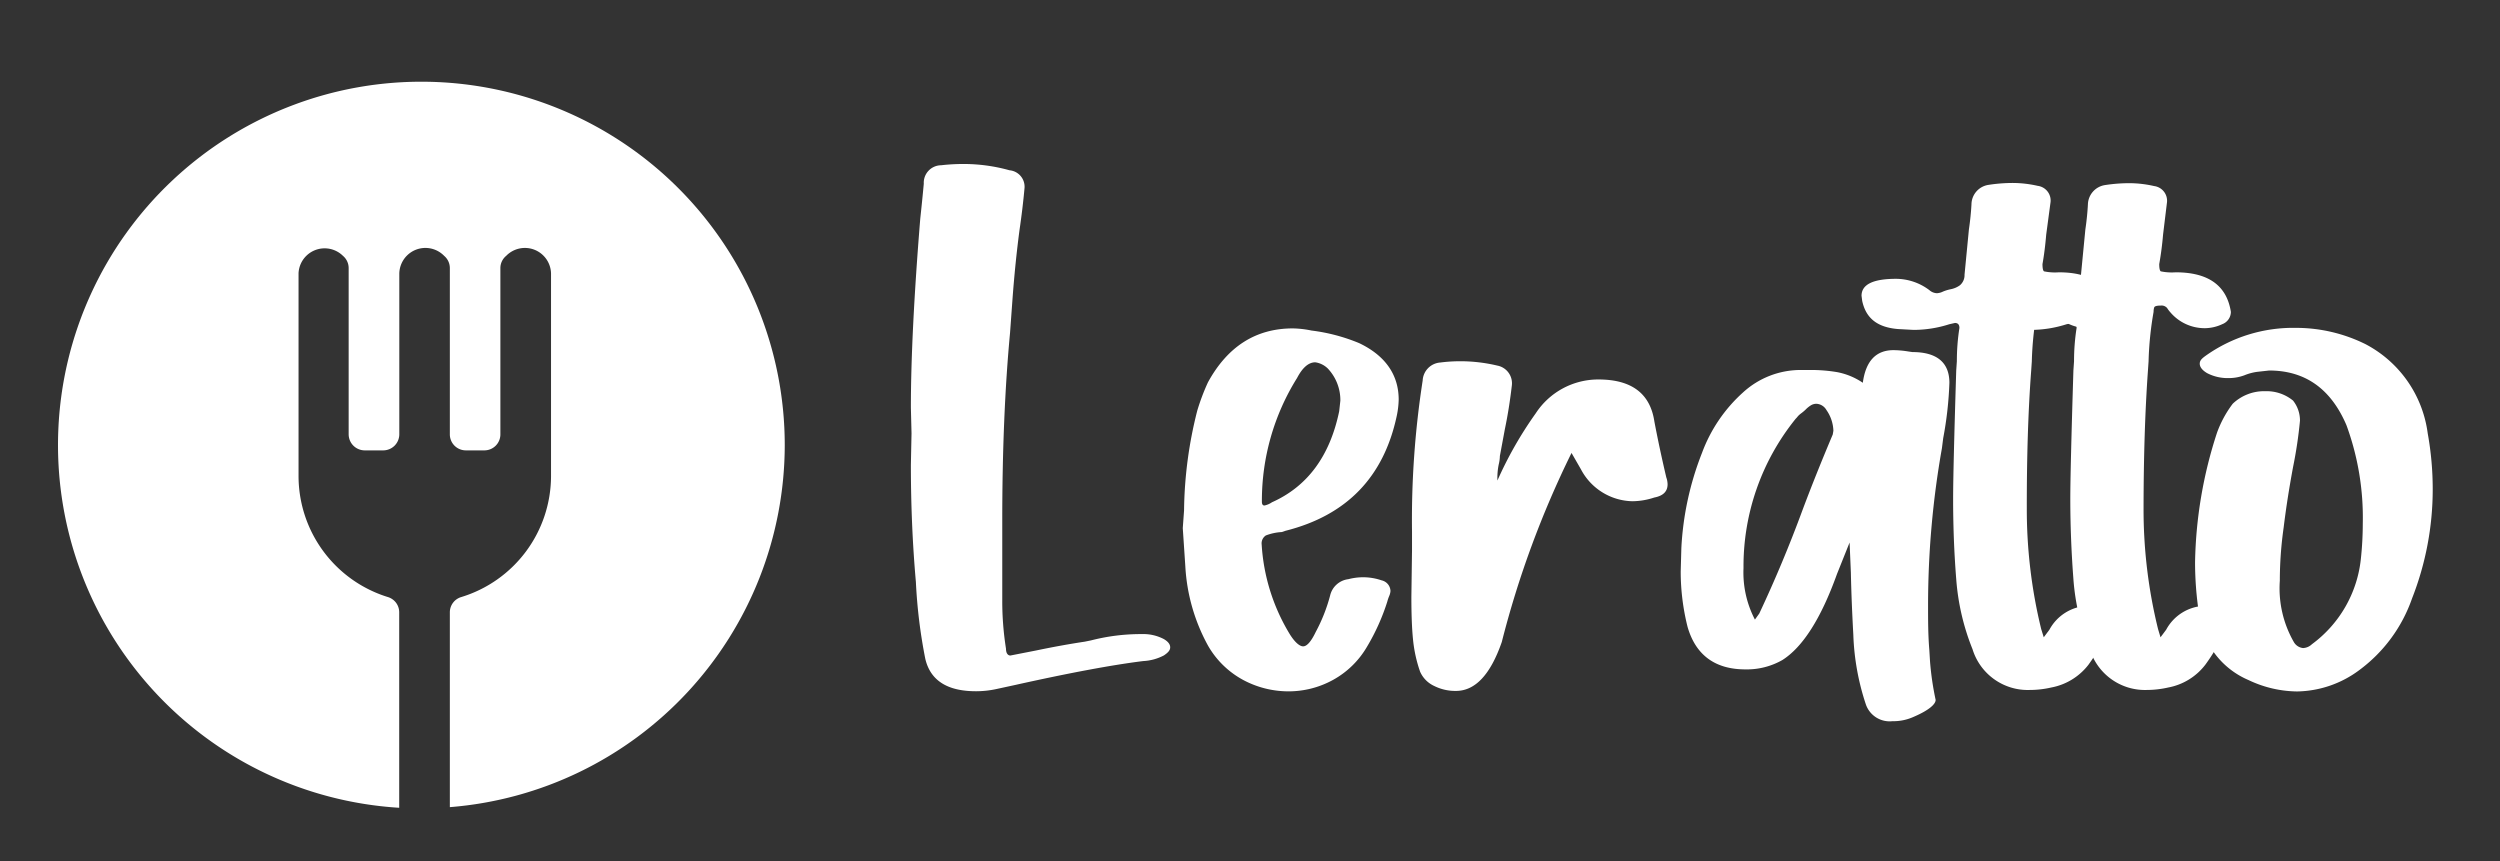 <svg id="Capa_1" data-name="Capa 1" xmlns="http://www.w3.org/2000/svg" viewBox="0 0 234.47 80.77"><rect x="0" y="0" width="234.47" height="80.77" fill="#333333" stroke="none"/><defs><style>.cls-1{fill:#fff;}</style></defs><path class="cls-1" d="M86.78,61.78a49,49,0,0,1-.88-7.19c-.32-3.61-.47-7.28-.47-11l.06-2.95-.06-2.41q0-6.88.88-17.73.18-1.65.33-3.27a1.64,1.64,0,0,1,1.62-1.73,18.18,18.18,0,0,1,2.06-.12,16,16,0,0,1,4.36.59,1.55,1.55,0,0,1,1.41,1.65c-.12,1.33-.28,2.65-.47,3.94-.28,2.12-.49,4.24-.65,6.36l-.24,3.3Q94,39,94,48.88V56.3a28.65,28.65,0,0,0,.35,4.54c0,.43.18.64.41.64L97.21,61c1.49-.31,3-.59,4.53-.82l.59-.12a18.78,18.78,0,0,1,4.77-.59,4.13,4.13,0,0,1,2.06.47c.4.24.59.49.59.77s-.19.49-.59.76a4.66,4.66,0,0,1-1.94.53q-4.36.54-12,2.24l-1.8.39a8.9,8.9,0,0,1-1.86.2Q87.49,64.84,86.78,61.78Z"/><path class="cls-1" d="M116.61,63.78a8.39,8.39,0,0,1-3.32-3.24,17.4,17.4,0,0,1-2.12-7.42l-.24-3.59.12-1.65a39.43,39.43,0,0,1,1.24-9.37,20.25,20.25,0,0,1,1-2.65q2.76-5.05,7.95-5.06A9.35,9.35,0,0,1,123,31a17.12,17.12,0,0,1,4.47,1.18c2.48,1.18,3.71,3,3.71,5.3A8.12,8.12,0,0,1,131,39q-1.83,8.61-10.43,10.78l-.35.12a4.87,4.87,0,0,0-1.5.32.89.89,0,0,0-.39.86,18.27,18.27,0,0,0,2.54,8.24c.51.87,1,1.3,1.35,1.3s.75-.45,1.18-1.35a15.6,15.6,0,0,0,1.35-3.42,2,2,0,0,1,1.71-1.53,5.47,5.47,0,0,1,1.36-.18,5.37,5.37,0,0,1,1.76.29,1.06,1.06,0,0,1,.83,1,1.39,1.39,0,0,1-.12.47,3.69,3.69,0,0,0-.18.53,20,20,0,0,1-1.91,4.24A8.33,8.33,0,0,1,125,63.78a8.63,8.63,0,0,1-4.15,1.06A9,9,0,0,1,116.61,63.78Zm2.68-16.67q5-2.23,6.31-8.54l.11-1a4.33,4.33,0,0,0-1.17-3,2.11,2.11,0,0,0-1.18-.59q-.94,0-1.71,1.47a21.74,21.74,0,0,0-3.3,11.6q0,.36.24.36A1.92,1.92,0,0,0,119.29,47.11Z"/><path class="cls-1" d="M134.52,64.34A2.66,2.66,0,0,1,133.19,63a12.9,12.9,0,0,1-.67-3.07c-.1-1-.15-2.33-.15-3.94l.06-4.36V49.88a85.2,85.2,0,0,1,1-14.19A1.78,1.78,0,0,1,135.08,34a14.83,14.83,0,0,1,1.88-.12,15.05,15.05,0,0,1,3.48.41,1.69,1.69,0,0,1,1.35,1.89c-.16,1.37-.37,2.73-.65,4.06l-.47,2.53a3.55,3.55,0,0,1-.11.8,6.41,6.41,0,0,0-.12,1.5,35.67,35.67,0,0,1,3.59-6.3,7,7,0,0,1,5.89-3.18q4.65,0,5.24,3.94.48,2.53,1.12,5.25a2,2,0,0,1,.12.64c0,.67-.41,1.08-1.24,1.24a6.69,6.69,0,0,1-2.06.35,5.58,5.58,0,0,1-4.83-3l-.88-1.53a90.45,90.45,0,0,0-6.54,17.73q-1.59,4.59-4.3,4.59A4.41,4.41,0,0,1,134.52,64.34Z"/><path class="cls-1" d="M175,66.08a23.08,23.08,0,0,1-1.18-6.54c-.11-2-.19-3.91-.23-5.83l-.12-2.83-1.18,2.95q-2.24,6.24-5.12,8.07a6.71,6.71,0,0,1-3.48.88c-2.86,0-4.67-1.37-5.42-4a21.3,21.3,0,0,1-.64-5.18l.06-2.18a28.16,28.16,0,0,1,1.94-8.95,14.24,14.24,0,0,1,3.83-5.65,8,8,0,0,1,5.42-2.12h.94a14.7,14.7,0,0,1,2.47.2,6.39,6.39,0,0,1,2.42,1q.41-3.06,2.88-3.06a9,9,0,0,1,1.36.12l.41.06c2.32,0,3.47,1,3.47,2.88a34.07,34.07,0,0,1-.58,5.19l-.12.94a84.49,84.49,0,0,0-1.3,14.78c0,1.38,0,2.77.12,4.18l.06,1a27,27,0,0,0,.53,3.65c0,.43-.69,1-2.06,1.59a4.63,4.63,0,0,1-2,.41A2.36,2.36,0,0,1,175,66.08ZM165,57.54q2.24-4.77,4.06-9.72c.9-2.4,1.85-4.75,2.83-7.07l.06-.35a3.57,3.57,0,0,0-.65-1.94,1.15,1.15,0,0,0-.94-.59,1,1,0,0,0-.56.17,2.63,2.63,0,0,0-.47.39,4.32,4.32,0,0,1-.42.35,2,2,0,0,0-.29.26,2.25,2.25,0,0,1-.21.24,22,22,0,0,0-4.89,14,9.55,9.55,0,0,0,1.07,4.83Z"/><path class="cls-1" d="M185,60.89a21.86,21.86,0,0,1-1.53-6.59c-.2-2.51-.29-5-.29-7.54q0-2.59.29-12l.06-.88a20.1,20.1,0,0,1,.24-3.12c0-.31-.14-.47-.42-.47l-.53.12a11,11,0,0,1-3.35.53L178,30.86c-1.92-.16-3-1-3.35-2.65l-.06-.47q0-1.59,3.24-1.59a5.22,5.22,0,0,1,3.12,1.06,1.14,1.14,0,0,0,.71.29,1.42,1.42,0,0,0,.56-.15,4,4,0,0,1,.76-.23,2.19,2.19,0,0,0,.83-.36,1.24,1.24,0,0,0,.44-1l.41-4.24c.12-.82.2-1.61.24-2.35a1.87,1.87,0,0,1,1.59-1.83,15.12,15.12,0,0,1,2.29-.18,10.69,10.69,0,0,1,2.33.27,1.39,1.39,0,0,1,1.21,1.5L191.91,22c-.08.95-.19,1.87-.35,2.77,0,.39.05.62.15.68a5,5,0,0,0,1.38.09c3.06,0,4.79,1.23,5.18,3.71a1.23,1.23,0,0,1-.79,1.15,3.9,3.9,0,0,1-1.68.38,4.19,4.19,0,0,1-3.18-1.47,1.94,1.94,0,0,1-.32-.42.71.71,0,0,0-.62-.23c-.36,0-.55.06-.59.17a1.33,1.33,0,0,0-.06.42,31.31,31.31,0,0,0-.47,4.65l-.06.88q-.42,5.6-.41,12.9A47.31,47.31,0,0,0,191.44,59l.24.77.53-.71a4.26,4.26,0,0,1,3.59-2.24,4.4,4.4,0,0,1,1.56.3c.53.19.8.51.8.94a3.19,3.19,0,0,1-.3.76,17.37,17.37,0,0,1-2,3.54,5.73,5.73,0,0,1-3.48,2.12,9,9,0,0,1-2,.23A5.42,5.42,0,0,1,185,60.89Z"/><path class="cls-1" d="M196,60.89a21.58,21.58,0,0,1-1.54-6.59c-.19-2.51-.29-5-.29-7.54q0-2.59.29-12l.06-.88a20.1,20.1,0,0,1,.24-3.12c0-.31-.14-.47-.41-.47l-.53.12a11,11,0,0,1-3.36.53l-1.53-.06q-2.88-.24-3.36-2.65l-.06-.47q0-1.59,3.24-1.59a5.22,5.22,0,0,1,3.12,1.06,1.14,1.14,0,0,0,.71.29,1.38,1.38,0,0,0,.56-.15,4.16,4.16,0,0,1,.77-.23,2.21,2.21,0,0,0,.82-.36,1.24,1.24,0,0,0,.44-1l.41-4.24c.12-.82.2-1.61.24-2.35a1.89,1.89,0,0,1,1.59-1.83,15.15,15.15,0,0,1,2.3-.18,10.61,10.61,0,0,1,2.32.27,1.39,1.39,0,0,1,1.21,1.5L202.87,22c-.08.95-.2,1.87-.36,2.77,0,.39.05.62.15.68a5.15,5.15,0,0,0,1.39.09c3.06,0,4.79,1.23,5.18,3.71a1.24,1.24,0,0,1-.8,1.15,3.9,3.9,0,0,1-1.68.38,4.22,4.22,0,0,1-3.18-1.47,2.89,2.89,0,0,1-.32-.42.69.69,0,0,0-.62-.23c-.35,0-.55.06-.59.17a1.33,1.33,0,0,0-.06.42,31.31,31.31,0,0,0-.47,4.65l-.06.88q-.4,5.6-.41,12.9A46.81,46.81,0,0,0,202.4,59l.23.77.53-.71a4.26,4.26,0,0,1,3.59-2.24,4.45,4.45,0,0,1,1.57.3,1,1,0,0,1,.79.94,3.89,3.89,0,0,1-.29.76,16.94,16.94,0,0,1-2,3.54,5.7,5.7,0,0,1-3.47,2.12,9.1,9.1,0,0,1-2,.23A5.41,5.41,0,0,1,196,60.89Z"/><path class="cls-1" d="M210.88,63.78a7.72,7.72,0,0,1-4.66-6.36,32.06,32.06,0,0,1-.35-4.65,41.17,41.17,0,0,1,2.06-12.19,10.29,10.29,0,0,1,1.47-2.71,4.27,4.27,0,0,1,3.07-1.18,3.91,3.91,0,0,1,2.59.88,3,3,0,0,1,.65,1.89,41.16,41.16,0,0,1-.65,4.35c-.35,1.89-.65,3.77-.88,5.66a35.57,35.57,0,0,0-.36,5,10.12,10.12,0,0,0,1.3,5.72,1.13,1.13,0,0,0,.88.59,1.27,1.27,0,0,0,.83-.36,11.4,11.4,0,0,0,4.59-8,31.21,31.21,0,0,0,.18-3.29,25.2,25.2,0,0,0-1.53-9.25q-2.19-5.13-7.25-5.13l-1.09.12a4.89,4.89,0,0,0-1.24.33,4.22,4.22,0,0,1-1.5.26,4.16,4.16,0,0,1-2-.47c-.45-.27-.68-.57-.68-.88s.2-.49.59-.77a14.17,14.17,0,0,1,8.42-2.59,14.67,14.67,0,0,1,6.54,1.53,11.06,11.06,0,0,1,5.83,8.36,29.44,29.44,0,0,1,.47,5.25,28,28,0,0,1-1.94,10.24,14.11,14.11,0,0,1-4.95,6.72,10,10,0,0,1-5.83,2A10.82,10.82,0,0,1,210.88,63.78Z"/><polygon class="cls-1" points="42.19 75.72 42.19 75.72 42.19 75.7 42.19 75.7 42.19 75.72"/><path class="cls-1" d="M73.6,41.76a34.08,34.08,0,1,0-36.16,34V57.4A1.49,1.49,0,0,0,36.39,56,11.89,11.89,0,0,1,28,44.61v-19A2.45,2.45,0,0,1,32.17,24a1.5,1.5,0,0,1,.53,1.16V40.73a1.51,1.51,0,0,0,1.51,1.51h1.73a1.51,1.51,0,0,0,1.51-1.51V25.64A2.45,2.45,0,0,1,41.66,24a1.5,1.5,0,0,1,.53,1.16V40.73a1.5,1.5,0,0,0,1.51,1.51h1.73a1.5,1.5,0,0,0,1.5-1.51V25.14A1.48,1.48,0,0,1,47.47,24a2.45,2.45,0,0,1,4.21,1.66v19A11.89,11.89,0,0,1,43.25,56a1.49,1.49,0,0,0-1.06,1.43V75.7A34.1,34.1,0,0,0,73.6,41.76Z"/></svg>